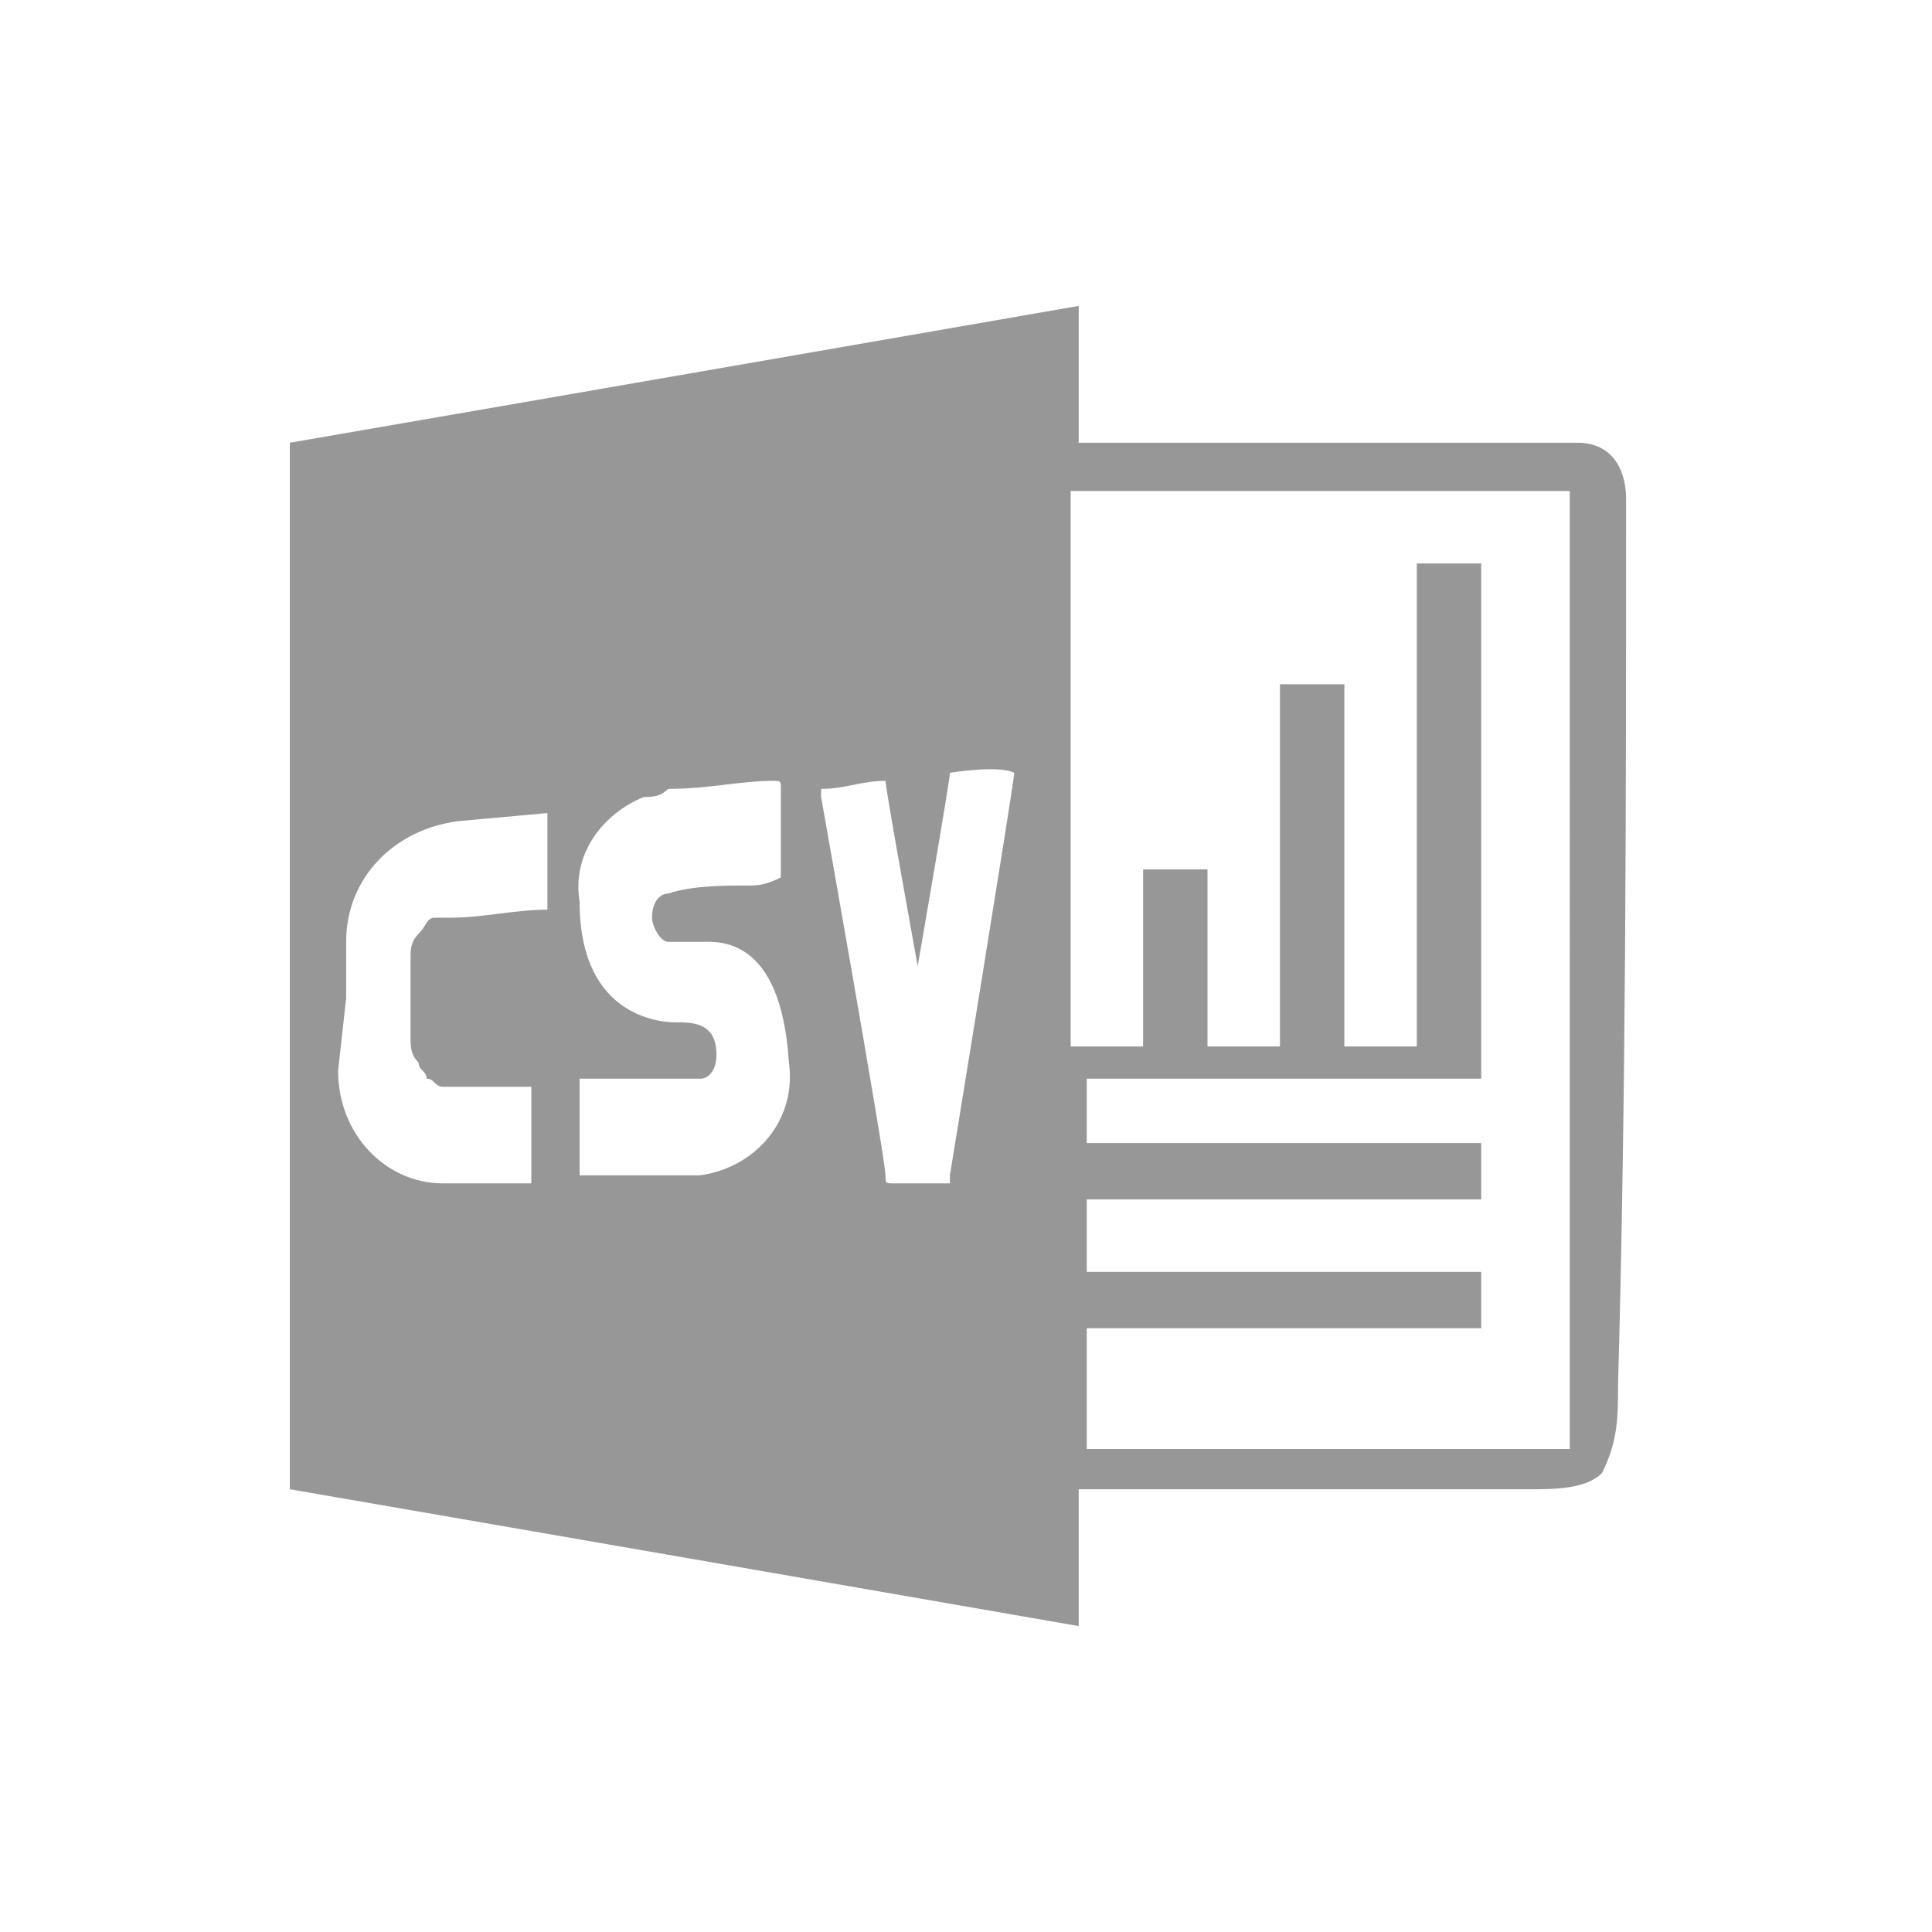 <?xml version="1.0" encoding="utf-8"?>
<!-- Generator: Adobe Illustrator 19.0.0, SVG Export Plug-In . SVG Version: 6.00 Build 0)  -->
<svg version="1.1" id="feb7db97-21b3-41b1-a452-b5df85892b30"
	 xmlns="http://www.w3.org/2000/svg" xmlns:xlink="http://www.w3.org/1999/xlink" x="0px" y="0px" viewBox="-112 114 24 24"
	 style="enable-background:new -112 114 24 24;" xml:space="preserve">
<style type="text/css">
	.st0{fill:#979797;}
</style>
<title>S</title>
<path class="st0" d="M-91.8,120.2c0-0.4-0.2-0.7-0.6-0.7c-0.1,0-0.1,0-0.2,0c-2,0-4,0-6,0v-1.7c0,0-6.9,1.2-9.8,1.7
	c0,4.3,0,8.7,0,13c2.9,0.5,9.8,1.7,9.8,1.7v-1.7c1.9,0,3.8,0,5.6,0c0.3,0,0.7,0,0.9-0.2c0.2-0.4,0.2-0.7,0.2-1.1
	C-91.8,127.6-91.8,123.9-91.8,120.2z M-92.3,132h-6.2v-1.5h4.9v-0.7h-4.9v-0.9h4.9v-0.7h-4.9v-0.8h4.9v-6.4h-0.8v6h-0.9v-4.5h-0.8
	v4.5h-0.9v-2.2h-0.8v2.2h-0.9v-6.9h6.2V132z M-107.7,126.4c0-0.2,0-0.3,0-0.5v-0.2c0-0.8,0.6-1.4,1.4-1.5l1.1-0.1c0,0,0,0,0,0.1
	c0,0.3,0,0.6,0,1c0,0.1,0,0.1,0,0.1c-0.4,0-0.8,0.1-1.2,0.1c-0.1,0-0.1,0-0.2,0c-0.1,0-0.1,0.1-0.2,0.2c-0.1,0.1-0.1,0.2-0.1,0.3
	c0,0.3,0,0.7,0,1c0,0.1,0,0.2,0.1,0.3c0,0.1,0.1,0.1,0.1,0.2c0.1,0,0.1,0.1,0.2,0.1c0.2,0,0.4,0,0.5,0v0c0.2,0,0.4,0,0.6,0
	c0,0,0,0,0,0.1c0,0.3,0,0.7,0,1c0,0.1,0,0.1,0,0.1l-1.1,0c-0.7,0-1.3-0.6-1.3-1.4L-107.7,126.4z M-102.3,124.9L-102.3,124.9
	C-102.3,125-102.3,125-102.3,124.9c-0.2,0.1-0.3,0.1-0.4,0.1c-0.3,0-0.7,0-1,0.1c-0.1,0-0.2,0.1-0.2,0.3c0,0.1,0.1,0.3,0.2,0.3
	c0.1,0,0.3,0,0.4,0c0.2,0,1-0.1,1.1,1.5c0.1,0.7-0.4,1.3-1.1,1.4c-0.1,0-0.2,0-0.3,0c-0.2,0-0.3,0-0.5,0l-0.7,0c0,0,0,0,0-0.1
	c0-0.3,0-0.7,0-1c0,0,0-0.1,0-0.1c0.5,0,1.4,0,1.5,0c0.1,0,0.2-0.1,0.2-0.3c0-0.4-0.3-0.4-0.5-0.4c-0.1,0-1.2,0-1.2-1.5
	c-0.1-0.6,0.3-1.1,0.8-1.3c0.1,0,0.2,0,0.3-0.1c0.5,0,0.9-0.1,1.3-0.1c0.1,0,0.1,0,0.1,0.1C-102.3,124.2-102.3,124.6-102.3,124.9z
	 M-99.4,123.6c0,0.1-0.8,5-0.8,5c0,0,0,0.1,0,0.1c0,0-0.1,0-0.1,0l-0.6,0c-0.1,0-0.1,0-0.1-0.1c0-0.2-0.8-4.7-0.8-4.7
	c0-0.1,0-0.1,0-0.1c0.3,0,0.5-0.1,0.8-0.1c0,0,0,0,0,0c0,0.1,0.4,2.3,0.4,2.3l0,0c0,0,0.4-2.3,0.4-2.4c0,0,0,0,0,0
	C-100.2,123.6-99.6,123.5-99.4,123.6C-99.3,123.5-99.3,123.5-99.4,123.6z"/>
</svg>
